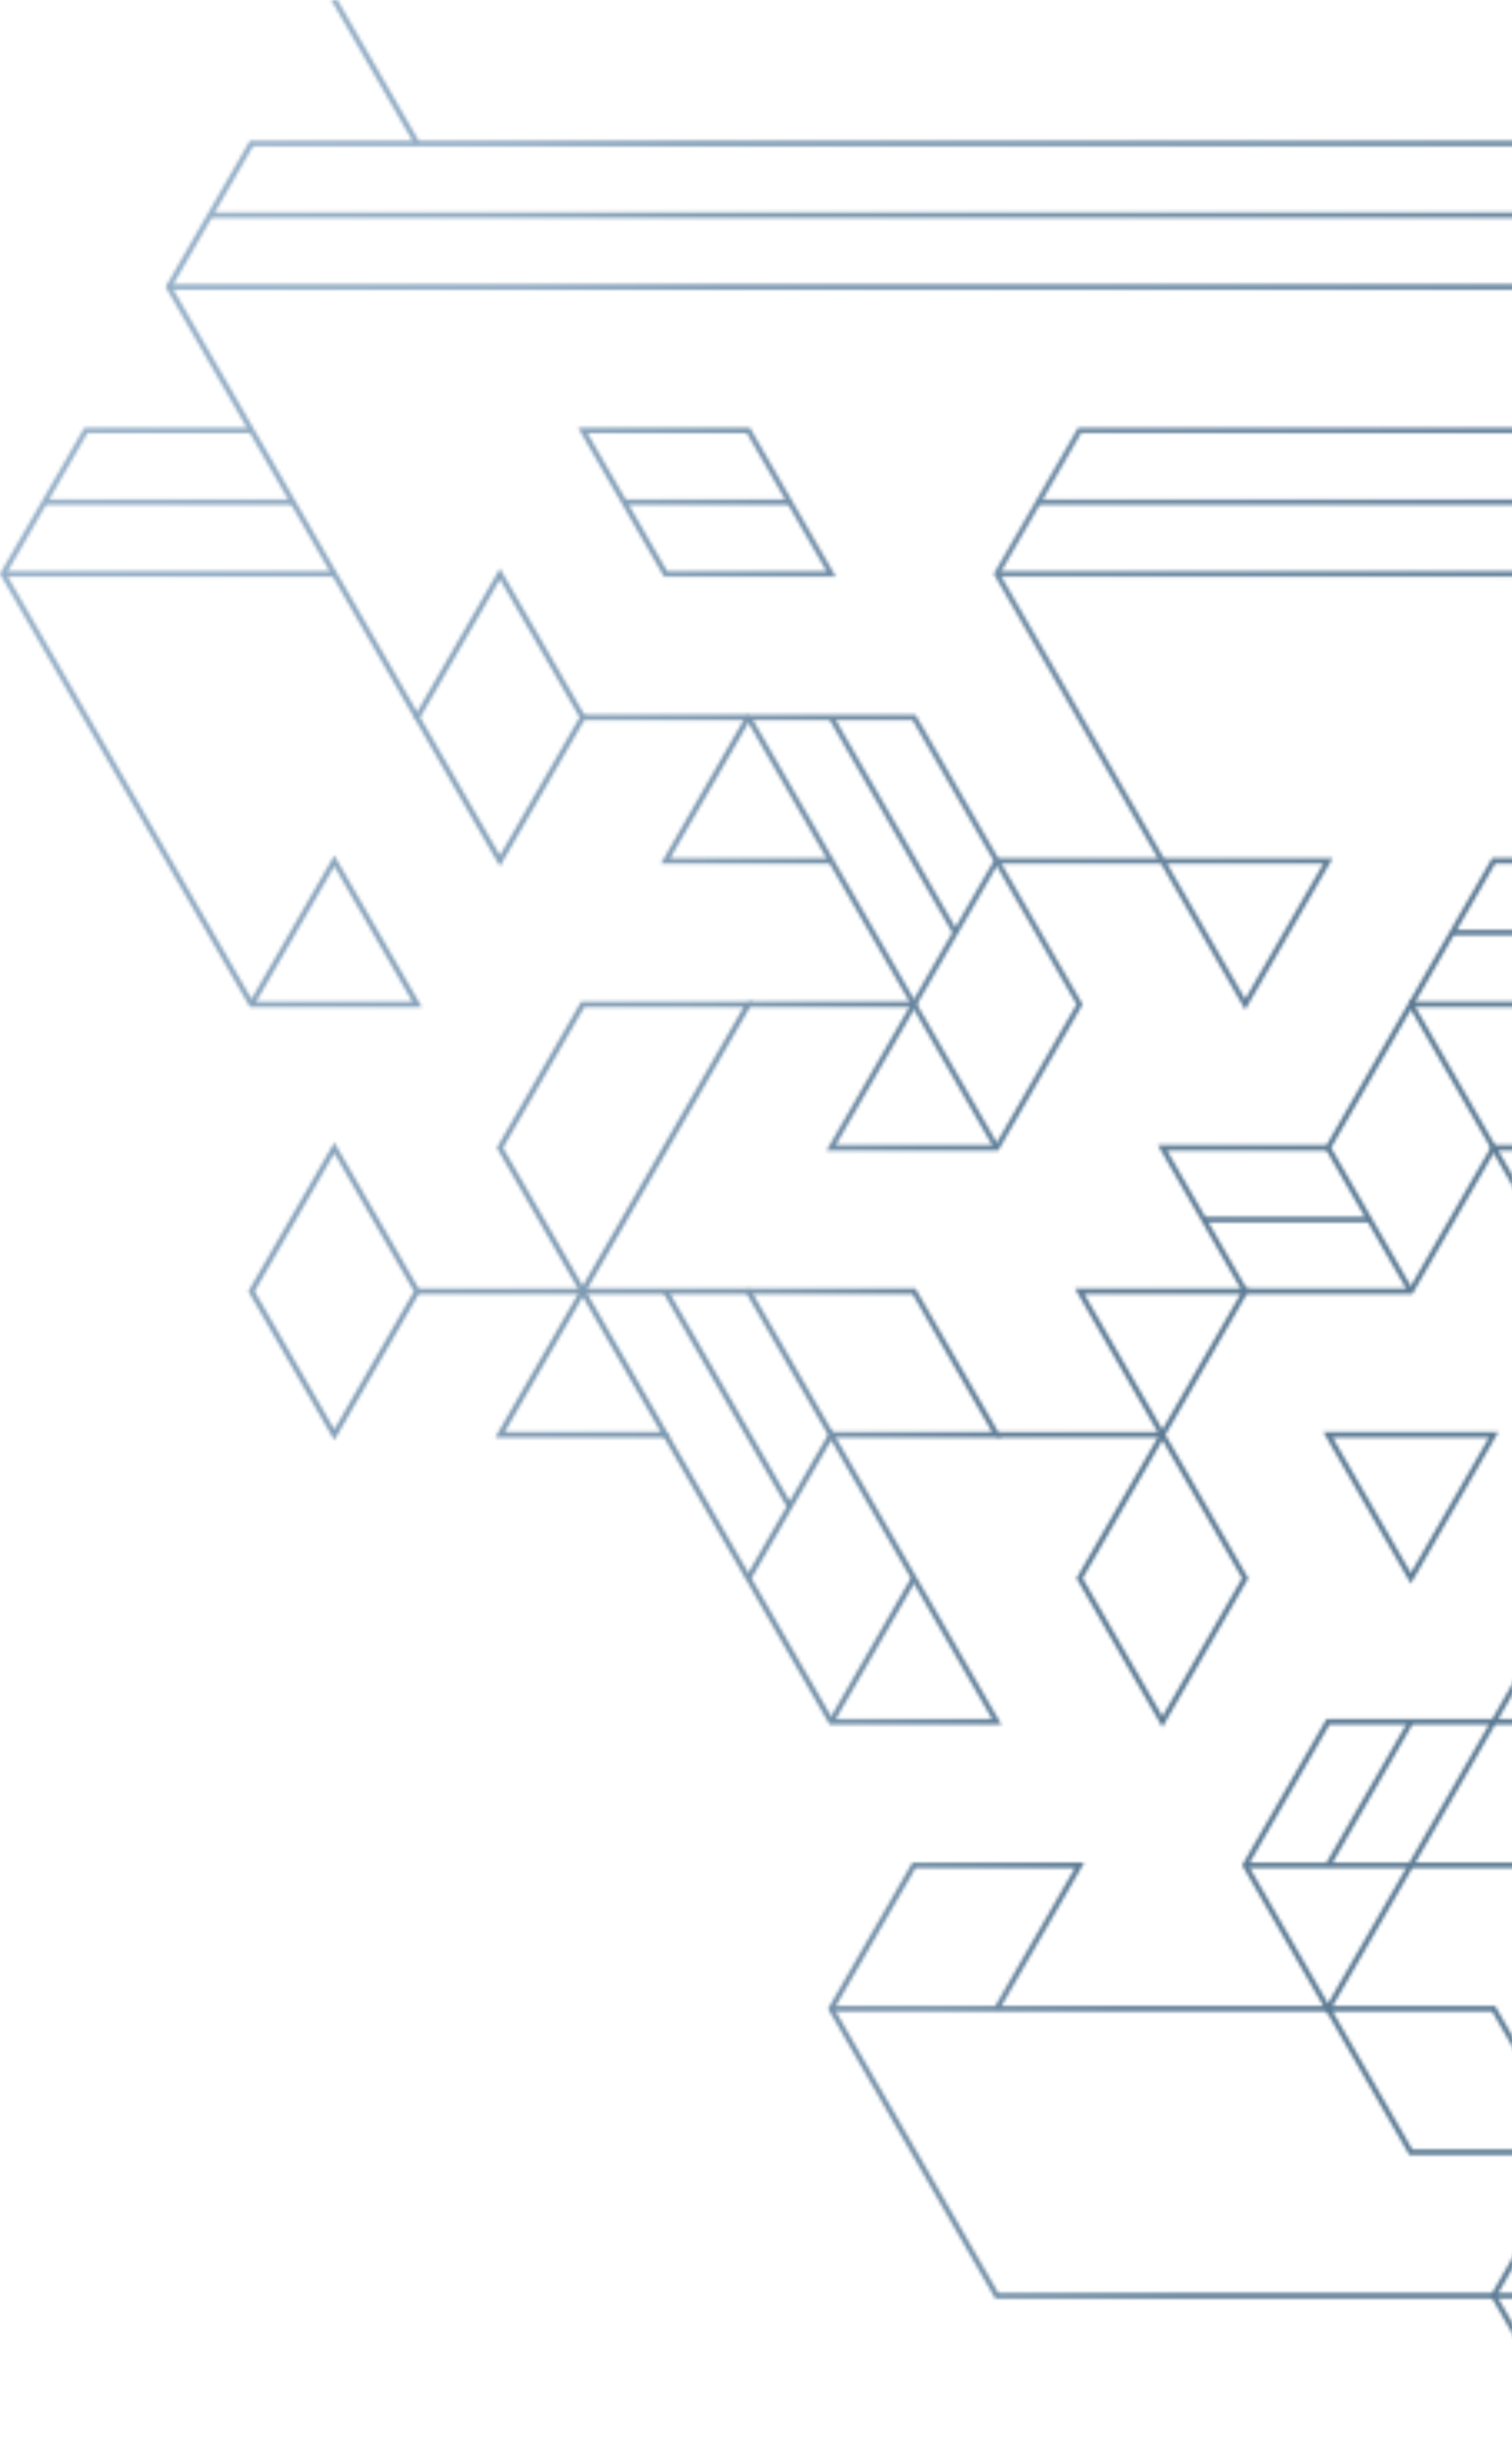 <svg width="454" height="733" viewBox="0 0 454 733" fill="none" xmlns="http://www.w3.org/2000/svg">
<mask id="mask0_330_1902" style="mask-type:alpha" maskUnits="userSpaceOnUse" x="0" y="0" width="573" height="733">
<path d="M74.818 387.171L100.387 342.888C108.991 357.781 117.59 372.677 126.184 387.576C117.572 402.463 108.974 417.359 100.387 432.265L74.591 387.579L74.824 387.171H74.818ZM100.387 346.134L76.456 387.576L100.387 429.014L124.319 387.576L100.387 346.134Z" fill="#5A5A5A"/>
<path d="M149.415 430.234L174.979 385.954L201.254 431.453H148.709L149.415 430.234ZM174.979 389.197L151.525 429.822H198.435L174.979 389.197Z" fill="#5A5A5A"/>
<path d="M125.251 386.76H174.979V388.392H125.251V386.76Z" fill="#5A5A5A"/>
<path d="M149.414 344.109L174.511 300.635C191.714 300.635 208.916 300.635 226.116 300.635C209.059 330.15 192.012 359.675 174.977 389.21L149.183 344.51L149.42 344.106L149.414 344.109ZM175.445 302.26L151.047 344.51L174.979 385.948L223.308 302.26H175.445Z" fill="#5A5A5A"/>
<path d="M325.573 388.386L349.027 429.014L372.485 388.389H325.573V388.386ZM348.323 431.045L322.76 386.758C340.268 386.758 357.782 386.758 375.301 386.758L349.027 432.265L348.323 431.045Z" fill="#5A5A5A"/>
<path d="M200.545 430.231L225.409 473.294L224.01 474.11L199.146 431.047L200.545 430.231Z" fill="#5A5A5A"/>
<path d="M248.868 431.045L224.24 388.392H174.979V386.76H225.173L250.271 430.235L248.863 431.046L248.868 431.045Z" fill="#5A5A5A"/>
<path d="M225.639 473.699L250.037 515.956H297.888L249.571 432.265L225.639 473.699ZM248.861 517.171L223.774 473.699C232.365 458.801 240.964 443.906 249.571 429.014C266.613 458.539 283.658 488.064 300.707 517.589C283.505 517.589 266.304 517.558 249.105 517.589L248.87 517.179L248.861 517.171Z" fill="#5A5A5A"/>
<path d="M248.868 516.361L273.732 473.302L275.142 474.11L250.278 517.169L248.87 516.36L248.868 516.361Z" fill="#5A5A5A"/>
<path d="M236.437 452.576L199.141 387.98L200.539 387.172L237.835 451.768L236.427 452.578L236.437 452.576Z" fill="#5A5A5A"/>
<path d="M299.299 429.822H349.027V431.452H299.299V429.822Z" fill="#5A5A5A"/>
<path d="M249.571 429.822H297.888L273.969 388.392H224.707V386.76H274.901C283.492 401.667 292.094 416.565 300.708 431.454H249.571V429.822Z" fill="#5A5A5A"/>
<path d="M323.46 473.301L349.027 429.014C357.626 443.907 366.224 458.802 374.823 473.699C366.236 488.604 357.637 503.501 349.027 518.391C340.435 503.493 331.837 488.597 323.23 473.705L323.464 473.301H323.46ZM349.027 432.265L325.095 473.705L349.027 515.134L372.958 473.699L349.027 432.265Z" fill="#5A5A5A"/>
<path d="M422.915 387.983L398.051 344.917L399.459 344.101L424.323 387.167L422.913 387.982L422.915 387.983Z" fill="#5A5A5A"/>
<path d="M398.288 343.695L423.619 299.822C432.225 314.714 440.823 329.609 449.415 344.506C440.98 359.138 432.536 373.765 424.085 388.386C407.198 388.386 390.311 388.386 373.424 388.386C364.853 373.468 356.254 358.57 347.628 343.692L398.288 343.695ZM423.619 303.071L399.221 345.326H350.439L374.357 386.764H423.152L447.55 344.51L423.619 303.071Z" fill="#5A5A5A"/>
<path d="M361.459 365.229H411.187V366.859H361.459V365.229Z" fill="#5A5A5A"/>
<path d="M522.133 387.573L497.745 345.323H449.882L498.211 429.011L522.133 387.573ZM498.914 344.106L524.007 387.576L498.211 432.265C481.172 402.74 464.127 373.217 447.075 343.698C464.278 343.688 481.479 343.688 498.679 343.698L498.912 344.106H498.914Z" fill="#5A5A5A"/>
<path d="M400.164 431.454L423.619 472.08L447.073 431.454H400.164ZM422.915 474.111L397.344 429.823H449.892L423.619 475.331L422.915 474.111Z" fill="#5A5A5A"/>
<path d="M373.19 559.421L398.289 515.95C415.486 515.925 432.688 515.925 449.895 515.95L398.756 604.525C390.158 589.627 381.559 574.73 372.96 559.833L373.195 559.429L373.19 559.421ZM399.221 517.581L374.823 559.831L398.755 601.274L447.084 517.581H399.221Z" fill="#5A5A5A"/>
<path d="M447.78 516.361L473.347 472.08L499.62 517.581C482.103 517.581 464.589 517.581 447.076 517.581L447.777 516.361H447.78ZM473.347 475.331L449.891 515.956H496.812L473.347 475.331Z" fill="#5A5A5A"/>
<path d="M398.053 559.421L422.917 516.361L424.326 517.175L399.462 560.243L398.054 559.421H398.053Z" fill="#5A5A5A"/>
<path d="M423.619 559.015H572.803V560.647H423.619V559.015Z" fill="#5A5A5A"/>
<path d="M423.619 560.647H373.891V559.028H423.619V560.653V560.647Z" fill="#5A5A5A"/>
<path d="M400.167 603.709L424.088 645.137H471.936L448.017 603.709H400.167ZM422.915 646.364L397.344 602.077H448.949C457.56 616.969 466.163 631.866 474.756 646.768H423.153L422.915 646.364Z" fill="#5A5A5A"/>
<path d="M224.707 300.632H274.435V302.263H224.707V300.632Z" fill="#5A5A5A"/>
<path d="M273.503 301.446L249.105 259.199H198.444C207.036 244.295 215.635 229.395 224.241 214.499H274.901C291.591 243.506 308.322 272.488 325.095 301.444C316.66 316.073 308.217 330.699 299.765 345.321C282.568 345.321 265.367 345.321 248.165 345.321L273.495 301.441L273.503 301.446ZM250.281 257.98L275.367 301.446L250.97 343.698H298.833L323.231 301.446L273.969 216.134H225.173L201.242 257.573H250.037L250.272 257.982L250.281 257.98Z" fill="#5A5A5A"/>
<path d="M275.137 301.043L300.001 344.106L298.592 344.914L273.728 301.851L275.126 301.042L275.137 301.043Z" fill="#5A5A5A"/>
<path d="M273.73 301.043L298.594 257.98L300.004 258.79L275.14 301.853L273.741 301.043H273.73Z" fill="#5A5A5A"/>
<path d="M225.412 214.911L250.276 257.979L248.868 258.788L224.004 215.725L225.403 214.912L225.412 214.911Z" fill="#5A5A5A"/>
<path d="M286.166 280.324L248.87 215.73L250.278 214.911L287.574 279.507L286.166 280.324Z" fill="#5A5A5A"/>
<path d="M174.979 214.501H224.707V216.132H174.979V214.501Z" fill="#5A5A5A"/>
<path d="M124.546 214.911L150.114 170.624L175.911 215.312L150.114 260.008C141.503 245.113 132.901 230.217 124.309 215.321L124.542 214.913L124.546 214.911ZM150.114 173.887L126.183 215.321L150.114 256.759L174.046 215.318L150.114 173.887Z" fill="#5A5A5A"/>
<path d="M299.299 257.569H349.027V259.2H299.299V257.569Z" fill="#5A5A5A"/>
<path d="M350.436 259.199L373.891 299.822L397.344 259.199H350.436ZM373.185 301.856L347.628 257.572C365.136 257.572 382.65 257.572 400.17 257.572L373.891 303.071L373.183 301.851L373.185 301.856Z" fill="#5A5A5A"/>
<path d="M176.388 130.008L200.32 171.438H248.172L224.241 130.008H176.388ZM199.139 172.661L173.572 128.373H225.173C233.759 143.281 242.362 158.179 250.98 173.068H199.377L199.137 172.659L199.139 172.661Z" fill="#5A5A5A"/>
<path d="M187.411 149.909H237.139V151.541H187.411V149.909Z" fill="#5A5A5A"/>
<path d="M75.523 299.825L100.387 256.759L126.662 302.263C109.462 302.263 92.256 302.23 75.058 302.263C50.052 258.917 25.033 215.582 0 172.258C8.424 157.62 16.867 142.992 25.33 128.375H75.523V130.008H26.261L1.863 172.258L75.523 299.825ZM100.387 260.011L76.931 300.638H123.844L100.387 260.011Z" fill="#5A5A5A"/>
<path d="M348.323 258.791L298.366 172.258C306.811 157.629 315.254 143.002 323.696 128.375H572.803V130.008H324.629L300.231 172.255L349.721 257.972L348.315 258.791H348.323Z" fill="#5A5A5A"/>
<path d="M422.915 301.043L448.017 257.565H572.803V259.197H448.949L424.322 301.851L422.912 301.042L422.915 301.043Z" fill="#5A5A5A"/>
<path d="M423.619 300.632H572.803V302.263H423.619V300.632Z" fill="#5A5A5A"/>
<path d="M299.299 171.438H572.803V173.069H299.299V171.438Z" fill="#5A5A5A"/>
<path d="M124.547 215.725L49.722 86.126C58.148 71.489 66.591 56.862 75.052 42.246H572.803V43.876H75.989L51.6 86.126L125.953 214.911L124.547 215.724V215.725Z" fill="#5A5A5A"/>
<path d="M50.659 85.312H572.803V86.943H50.659V85.312Z" fill="#5A5A5A"/>
<path d="M0.931 171.441H100.387V173.073H0.931V171.441Z" fill="#5A5A5A"/>
<path d="M124.546 43.473L99.454 0H101.334L125.961 42.654L124.562 43.473H124.546Z" fill="#5A5A5A"/>
<path d="M298.594 602.487L322.755 560.647H274.901L250.503 602.899L299.765 688.211H448.483V689.836H298.833C282.153 660.829 265.422 631.849 248.639 602.894C257.061 588.256 265.505 573.628 273.969 559.011H325.571L300.001 603.298L298.592 602.484L298.594 602.487Z" fill="#5A5A5A"/>
<path d="M249.571 602.082H398.755V603.713H249.571V602.082Z" fill="#5A5A5A"/>
<path d="M474.053 646.363L449.426 689.02L473.824 731.272H572.803V732.904H472.881C464.458 718.265 456.015 703.638 447.551 689.02L472.645 645.55L474.053 646.36V646.363Z" fill="#5A5A5A"/>
<path d="M448.482 688.209H572.802V689.841H448.482V688.209Z" fill="#5A5A5A"/>
<path d="M63.091 63.779H572.803V65.41H63.091V63.779Z" fill="#5A5A5A"/>
<path d="M13.363 149.909H87.955V151.541H13.363V149.909Z" fill="#5A5A5A"/>
<path d="M311.73 149.909H572.802V151.541H311.73V149.909Z" fill="#5A5A5A"/>
<path d="M436.051 279.097H572.803V280.729H436.051V279.097Z" fill="#5A5A5A"/>
</mask>
<g mask="url(#mask0_330_1902)">
<g filter="url(#filter0_ii_330_1902)">
<rect x="-257" y="-27" width="1141" height="769" rx="70" fill="url(#paint0_linear_330_1902)"/>
<rect x="-257" y="-27" width="1141" height="769" rx="70" fill="url(#paint1_radial_330_1902)" style="mix-blend-mode:overlay"/>
<rect x="-257" y="-27" width="1141" height="769" rx="70" fill="#6294C5" fill-opacity="0.5" style="mix-blend-mode:color"/>
</g>
</g>
<defs>
<filter id="filter0_ii_330_1902" x="-257" y="-28.5" width="1141" height="772" filterUnits="userSpaceOnUse" color-interpolation-filters="sRGB">
<feFlood flood-opacity="0" result="BackgroundImageFix"/>
<feBlend mode="normal" in="SourceGraphic" in2="BackgroundImageFix" result="shape"/>
<feColorMatrix in="SourceAlpha" type="matrix" values="0 0 0 0 0 0 0 0 0 0 0 0 0 0 0 0 0 0 127 0" result="hardAlpha"/>
<feOffset dy="3"/>
<feGaussianBlur stdDeviation="0.75"/>
<feComposite in2="hardAlpha" operator="arithmetic" k2="-1" k3="1"/>
<feColorMatrix type="matrix" values="0 0 0 0 1 0 0 0 0 1 0 0 0 0 1 0 0 0 0.4 0"/>
<feBlend mode="normal" in2="shape" result="effect1_innerShadow_330_1902"/>
<feColorMatrix in="SourceAlpha" type="matrix" values="0 0 0 0 0 0 0 0 0 0 0 0 0 0 0 0 0 0 127 0" result="hardAlpha"/>
<feOffset dy="-3"/>
<feGaussianBlur stdDeviation="0.75"/>
<feComposite in2="hardAlpha" operator="arithmetic" k2="-1" k3="1"/>
<feColorMatrix type="matrix" values="0 0 0 0 0 0 0 0 0 0 0 0 0 0 0 0 0 0 0.5 0"/>
<feBlend mode="normal" in2="effect1_innerShadow_330_1902" result="effect2_innerShadow_330_1902"/>
</filter>
<linearGradient id="paint0_linear_330_1902" x1="-257" y1="571.28" x2="902.765" y2="301.307" gradientUnits="userSpaceOnUse">
<stop stop-color="#576265"/>
<stop offset="0.193" stop-color="#9EA1A1"/>
<stop offset="0.431" stop-color="#848B8A"/>
<stop offset="0.479" stop-color="#576265"/>
<stop offset="0.792" stop-color="#576265"/>
<stop offset="0.879" stop-color="#757A7B"/>
<stop offset="1" stop-color="#576265"/>
</linearGradient>
<radialGradient id="paint1_radial_330_1902" cx="0" cy="0" r="1" gradientUnits="userSpaceOnUse" gradientTransform="translate(-308.743 -100.928) rotate(38.596) scale(821.612 1457.31)">
<stop stop-color="white"/>
<stop offset="1" stop-color="white" stop-opacity="0"/>
</radialGradient>
</defs>
</svg>
